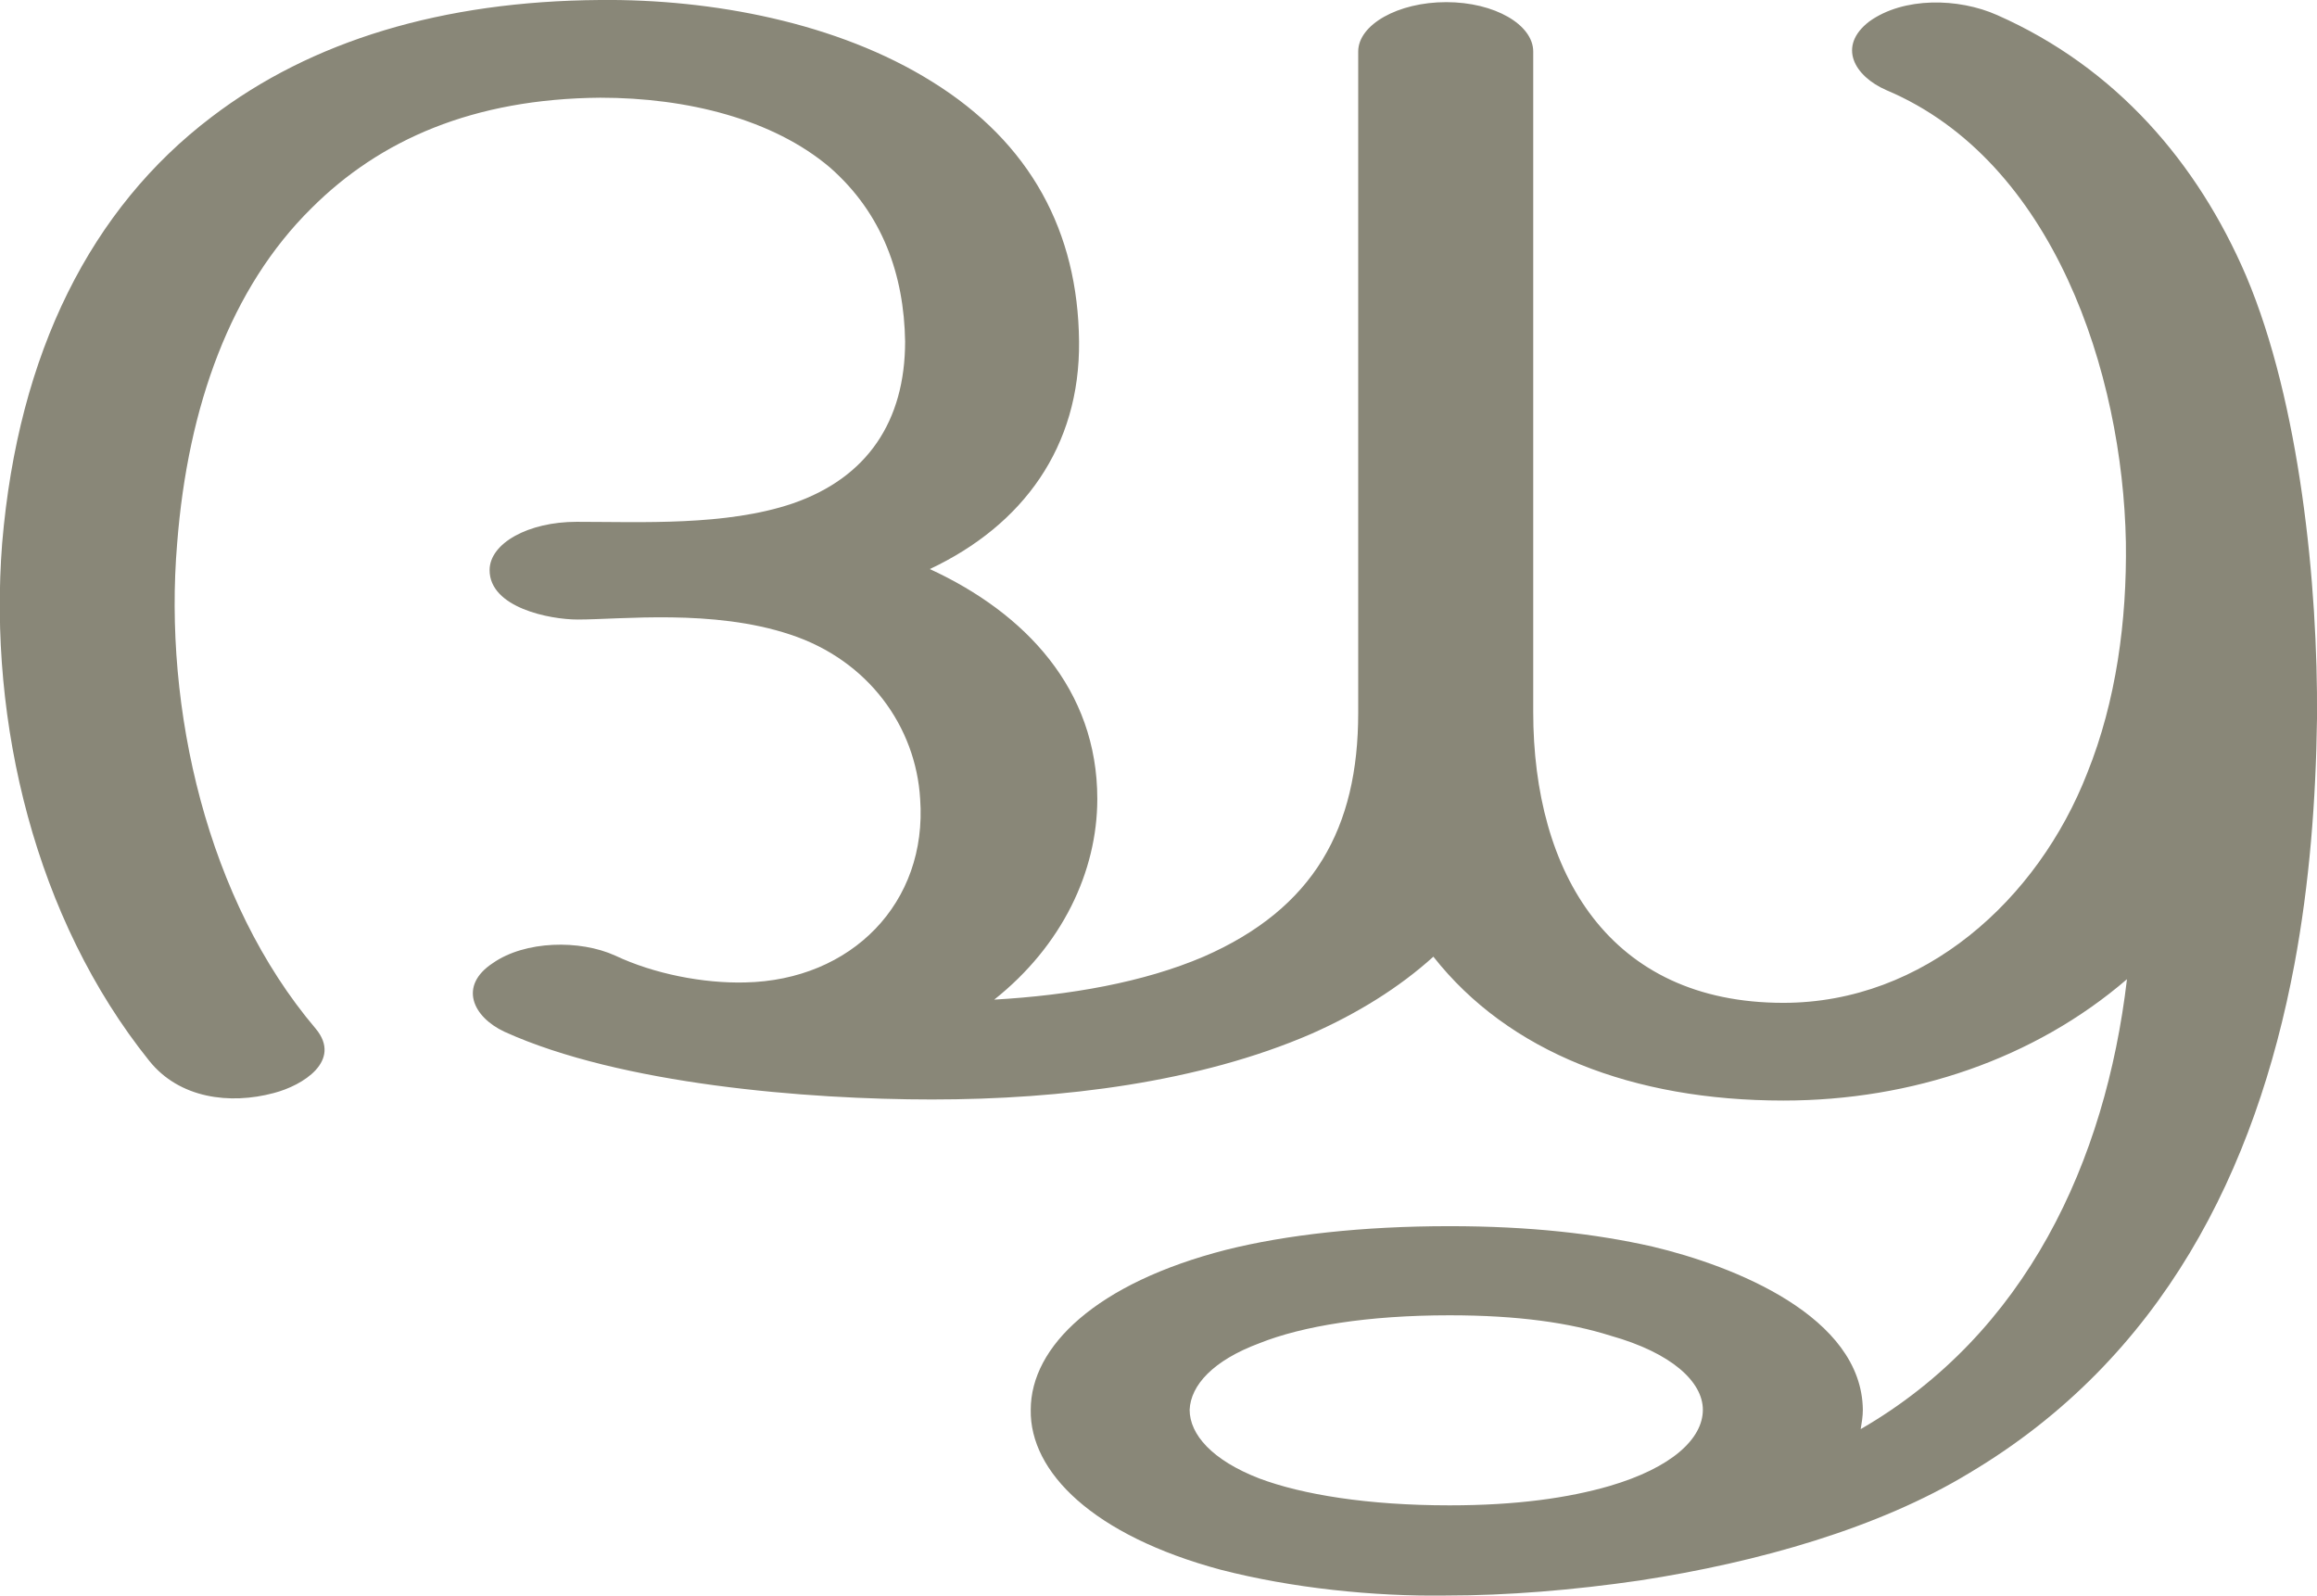 <?xml version="1.0" encoding="UTF-8"?>
<!DOCTYPE svg PUBLIC "-//W3C//DTD SVG 1.1//EN" "http://www.w3.org/Graphics/SVG/1.1/DTD/svg11.dtd">
<!-- Creator: CorelDRAW X8 -->
<svg xmlns="http://www.w3.org/2000/svg" xml:space="preserve" width="2158px" height="1486px" version="1.1" style="shape-rendering:geometricPrecision; text-rendering:geometricPrecision; image-rendering:optimizeQuality; fill-rule:evenodd; clip-rule:evenodd"
viewBox="0 0 2158 1486"
 xmlns:xlink="http://www.w3.org/1999/xlink">
 <defs>
  <style type="text/css">
   <![CDATA[
    .fil0 {fill:#898778;fill-rule:nonzero}
   ]]>
  </style>
 </defs>
 <g id="Layer_x0020_1">
  <path class="fil0" d="M1350 1225c-76,0 -137,10 -177,26 -43,16 -64,39 -65,62 0,23 21,47 65,64 40,15 101,25 177,25 63,0 111,-7 149,-18 58,-17 87,-44 87,-71 0,-26 -29,-53 -86,-69 -38,-12 -86,-19 -150,-19zm-880 -264c-30,-14 -43,-43 -11,-64 30,-21 81,-22 114,-7 36,17 82,26 121,25 99,-2 170,-74 163,-171 -4,-67 -48,-129 -121,-153 -72,-24 -157,-14 -198,-14 -26,0 -82,-11 -82,-46 0,-25 36,-45 81,-45 60,0 139,4 201,-17 70,-24 105,-77 105,-151 -1,-62 -21,-119 -70,-162 -53,-45 -133,-65 -214,-65 -118,1 -205,39 -269,103 -75,74 -115,184 -125,312 -13,154 28,333 129,452 25,30 -12,53 -39,60 -41,11 -88,5 -116,-30 -106,-132 -150,-315 -137,-482 15,-178 83,-312 195,-397 93,-71 215,-108 362,-109 104,-1 221,21 309,76 92,57 136,140 137,242 1,98 -52,171 -139,212 89,41 156,112 156,214 0,68 -33,137 -96,187 70,-4 139,-16 195,-40 103,-45 144,-120 144,-227l0 -616c0,-25 37,-46 82,-46 45,0 81,21 81,46l0 615c0,150 71,271 233,271 131,0 237,-96 283,-214 27,-67 37,-142 36,-215 -3,-157 -67,-355 -223,-421 -30,-13 -46,-41 -16,-64 32,-23 83,-22 119,-6 111,49 187,138 232,243 50,118 67,288 66,412 -1,76 -7,154 -21,229 -36,192 -123,367 -303,474 -84,51 -196,83 -307,100 -62,9 -123,14 -180,14 -68,1 -144,-7 -210,-24 -119,-32 -178,-91 -177,-149 0,-59 61,-118 182,-149 56,-14 127,-22 208,-22 75,0 136,7 189,19 76,18 195,65 196,152 0,6 -1,12 -2,18 154,-89 228,-249 248,-419 -86,74 -200,113 -320,113 -140,0 -256,-45 -326,-134 -32,29 -71,53 -114,72 -104,45 -232,61 -353,61 -116,0 -290,-14 -398,-63z"/>
 </g>
</svg>

